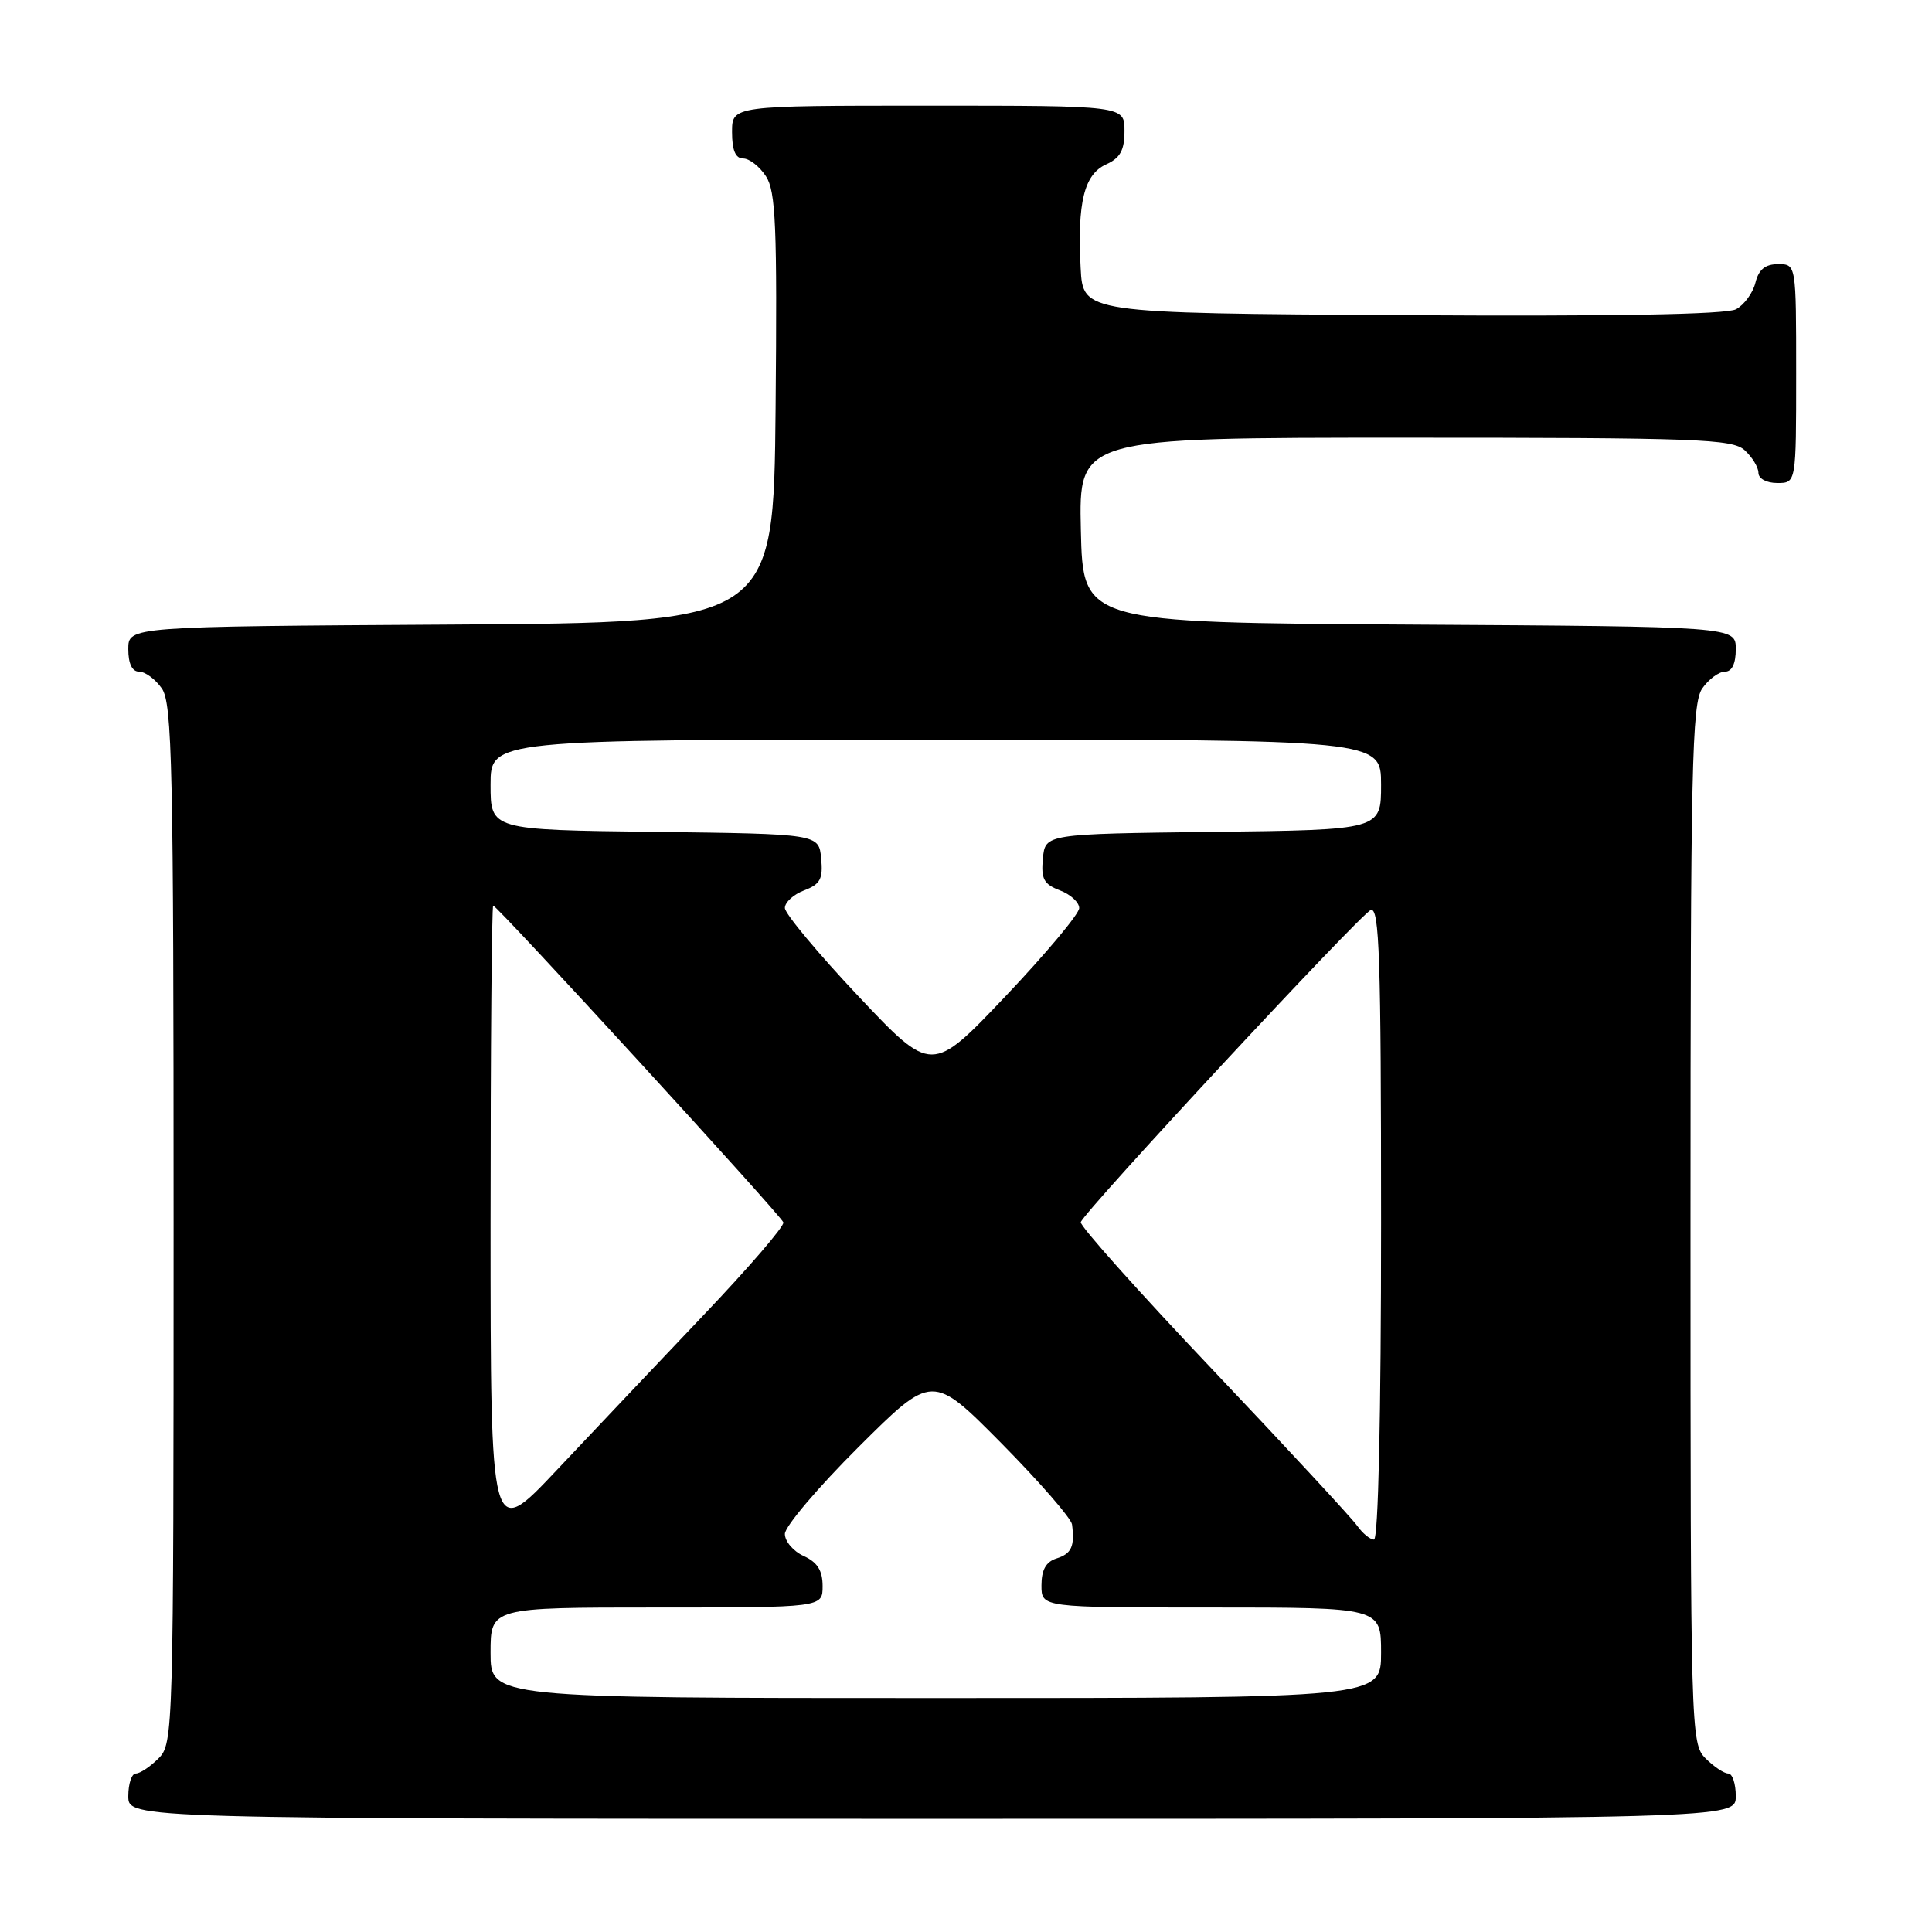 <?xml version="1.0" encoding="UTF-8" standalone="no"?>
<!DOCTYPE svg PUBLIC "-//W3C//DTD SVG 1.1//EN" "http://www.w3.org/Graphics/SVG/1.1/DTD/svg11.dtd" >
<svg xmlns="http://www.w3.org/2000/svg" xmlns:xlink="http://www.w3.org/1999/xlink" version="1.1" viewBox="0 0 256 256">
 <g >
 <path fill="currentColor"
d=" M 230.00 238.00 C 230.00 236.35 229.55 235.00 229.00 235.00 C 228.45 235.00 227.10 234.10 226.00 233.00 C 224.04 231.04 224.00 229.67 224.00 162.22 C 224.00 101.59 224.18 93.18 225.56 91.22 C 226.41 90.00 227.76 89.00 228.56 89.00 C 229.49 89.00 230.00 87.95 230.00 86.01 C 230.00 83.02 230.00 83.02 186.75 82.76 C 143.50 82.50 143.50 82.50 143.22 70.25 C 142.94 58.00 142.94 58.00 186.14 58.00 C 224.94 58.00 229.53 58.17 231.17 59.65 C 232.18 60.57 233.00 61.92 233.00 62.65 C 233.00 63.42 234.07 64.00 235.50 64.00 C 238.00 64.00 238.00 64.00 238.00 49.50 C 238.00 35.00 238.00 35.00 235.61 35.00 C 233.90 35.00 233.04 35.70 232.60 37.47 C 232.26 38.83 231.10 40.41 230.03 40.98 C 228.75 41.67 213.65 41.93 185.80 41.76 C 143.50 41.50 143.50 41.50 143.19 35.50 C 142.74 26.83 143.65 23.12 146.55 21.79 C 148.44 20.94 149.00 19.91 149.00 17.34 C 149.00 14.00 149.00 14.00 123.00 14.00 C 97.00 14.00 97.00 14.00 97.00 17.50 C 97.00 19.92 97.46 21.00 98.48 21.00 C 99.29 21.00 100.65 22.06 101.49 23.35 C 102.80 25.35 102.99 29.91 102.77 54.10 C 102.50 82.50 102.50 82.50 59.75 82.76 C 17.00 83.02 17.00 83.02 17.00 86.01 C 17.00 87.95 17.51 89.00 18.44 89.00 C 19.24 89.00 20.59 90.00 21.44 91.22 C 22.82 93.18 23.00 101.59 23.00 162.22 C 23.00 229.67 22.96 231.04 21.00 233.00 C 19.90 234.10 18.55 235.00 18.00 235.00 C 17.45 235.00 17.00 236.35 17.00 238.00 C 17.00 241.00 17.00 241.00 123.50 241.00 C 230.00 241.00 230.00 241.00 230.00 238.00 Z  M 65.00 219.00 C 65.00 213.00 65.00 213.00 87.00 213.00 C 109.00 213.00 109.00 213.00 109.00 210.16 C 109.00 208.10 108.31 207.01 106.50 206.18 C 105.12 205.56 104.00 204.24 104.00 203.25 C 104.00 202.27 108.40 197.08 113.77 191.73 C 123.54 182.00 123.54 182.00 132.70 191.25 C 137.73 196.34 141.94 201.18 142.05 202.00 C 142.42 204.91 141.98 205.87 140.00 206.50 C 138.60 206.94 138.00 208.01 138.00 210.07 C 138.00 213.00 138.00 213.00 160.50 213.00 C 183.00 213.00 183.00 213.00 183.00 219.00 C 183.00 225.00 183.00 225.00 124.00 225.00 C 65.00 225.00 65.00 225.00 65.00 219.00 Z  M 65.00 162.05 C 65.00 138.92 65.16 120.00 65.35 120.00 C 65.89 120.00 103.46 161.00 103.80 161.97 C 103.97 162.44 99.25 167.93 93.30 174.18 C 87.36 180.43 78.56 189.72 73.75 194.82 C 65.00 204.10 65.00 204.10 65.00 162.05 Z  M 179.81 202.14 C 179.09 201.12 170.49 191.84 160.71 181.53 C 150.92 171.21 143.04 162.40 143.21 161.94 C 143.76 160.40 180.26 121.12 181.63 120.59 C 182.78 120.15 183.00 126.93 183.00 162.03 C 183.00 187.66 182.63 204.00 182.06 204.00 C 181.54 204.00 180.53 203.16 179.81 202.14 Z  M 113.73 131.99 C 108.38 126.31 104.00 121.06 104.00 120.31 C 104.00 119.56 105.15 118.51 106.56 117.98 C 108.70 117.16 109.07 116.46 108.81 113.75 C 108.50 110.50 108.50 110.50 86.75 110.23 C 65.00 109.96 65.00 109.96 65.00 103.98 C 65.00 98.00 65.00 98.00 124.00 98.00 C 183.00 98.00 183.00 98.00 183.00 103.98 C 183.00 109.96 183.00 109.96 160.75 110.23 C 138.50 110.50 138.50 110.50 138.19 113.75 C 137.93 116.46 138.30 117.16 140.44 117.98 C 141.85 118.51 143.00 119.57 143.00 120.33 C 143.00 121.09 138.60 126.35 133.23 132.01 C 123.46 142.30 123.46 142.30 113.73 131.99 Z "/>
</g>
</svg>